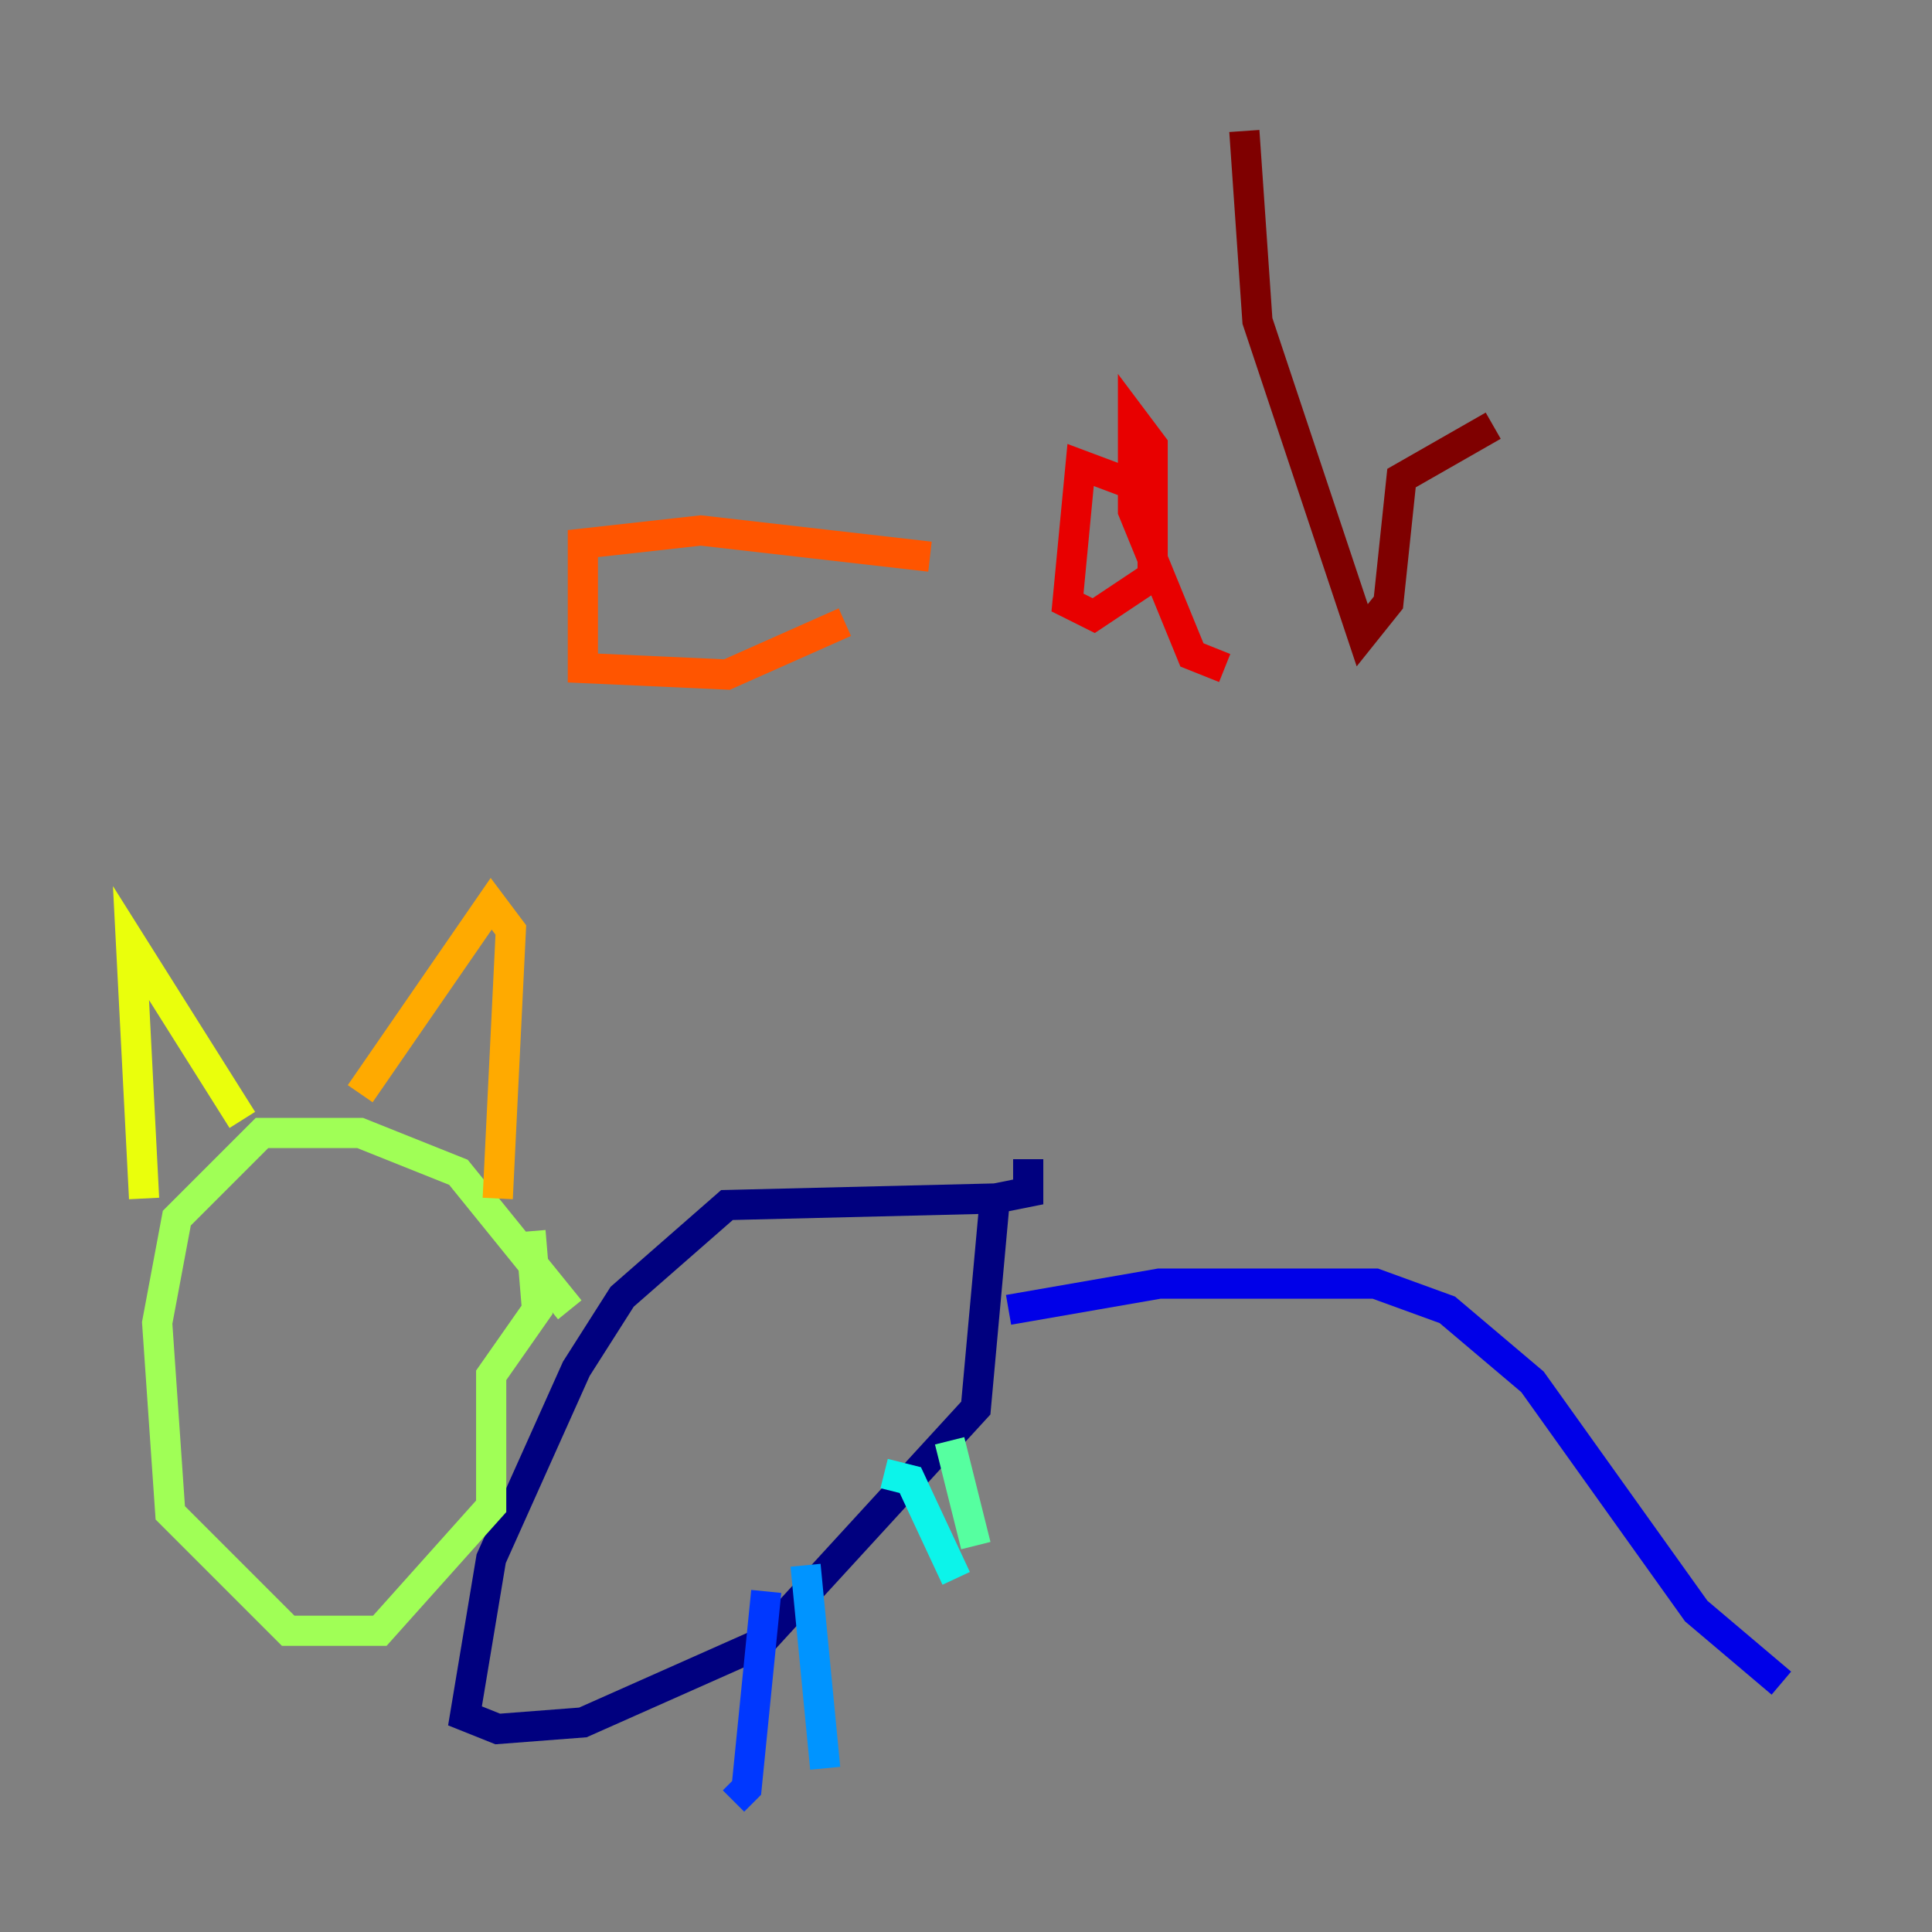 <?xml version="1.0" encoding="utf-8" ?>
<svg baseProfile="tiny" height="128" version="1.2" viewBox="0,0,128,128" width="128" xmlns="http://www.w3.org/2000/svg" xmlns:ev="http://www.w3.org/2001/xml-events" xmlns:xlink="http://www.w3.org/1999/xlink"><rect x="0" y="0" width="128" height="128" fill="#808080" stroke="none"/><defs /><polyline fill="none" points="68.122,76.8 68.122,78.969 65.953,79.403 48.163,79.837 41.22,85.912 38.183,90.685 32.542,103.268 30.807,113.681 32.976,114.549 38.617,114.115 50.332,108.909 64.651,93.288 65.953,78.969" stroke="#00007f" stroke-width="2" /><polyline fill="none" points="66.82,86.78 76.8,85.044 91.119,85.044 95.891,86.78 101.532,91.552 112.38,106.739 118.02,111.512" stroke="#0000e8" stroke-width="2" /><polyline fill="none" points="50.766,105.437 49.464,118.454 48.597,119.322" stroke="#0038ff" stroke-width="2" /><polyline fill="none" points="53.37,103.702 54.671,117.153" stroke="#0094ff" stroke-width="2" /><polyline fill="none" points="58.576,97.627 60.312,98.061 63.349,104.57" stroke="#0cf4ea" stroke-width="2" /><polyline fill="none" points="62.915,95.458 64.651,102.4" stroke="#56ffa0" stroke-width="2" /><polyline fill="none" points="37.749,86.78 30.373,77.668 23.864,75.064 17.356,75.064 11.715,80.705 10.414,87.647 11.281,100.231 19.091,108.041 25.166,108.041 32.542,99.797 32.542,91.119 35.58,86.78 35.146,81.573" stroke="#a0ff56" stroke-width="2" /><polyline fill="none" points="9.546,79.403 8.678,62.481 16.054,74.197" stroke="#eaff0c" stroke-width="2" /><polyline fill="none" points="23.864,72.461 32.542,59.878 33.844,61.614 32.976,79.403" stroke="#ffaa00" stroke-width="2" /><polyline fill="none" points="61.614,36.881 46.427,35.146 38.617,36.014 38.617,44.258 48.163,44.691 55.973,41.22" stroke="#ff5500" stroke-width="2" /><polyline fill="none" points="75.064,32.108 71.593,30.807 70.725,39.919 72.461,40.786 76.366,38.183 76.366,29.505 75.064,27.77 75.064,33.844 78.969,43.39 81.139,44.258" stroke="#e80000" stroke-width="2" /><polyline fill="none" points="82.441,8.678 83.308,21.261 90.251,42.088 91.986,39.919 92.854,31.675 98.929,28.203" stroke="#7f0000" stroke-width="2" /></svg>
